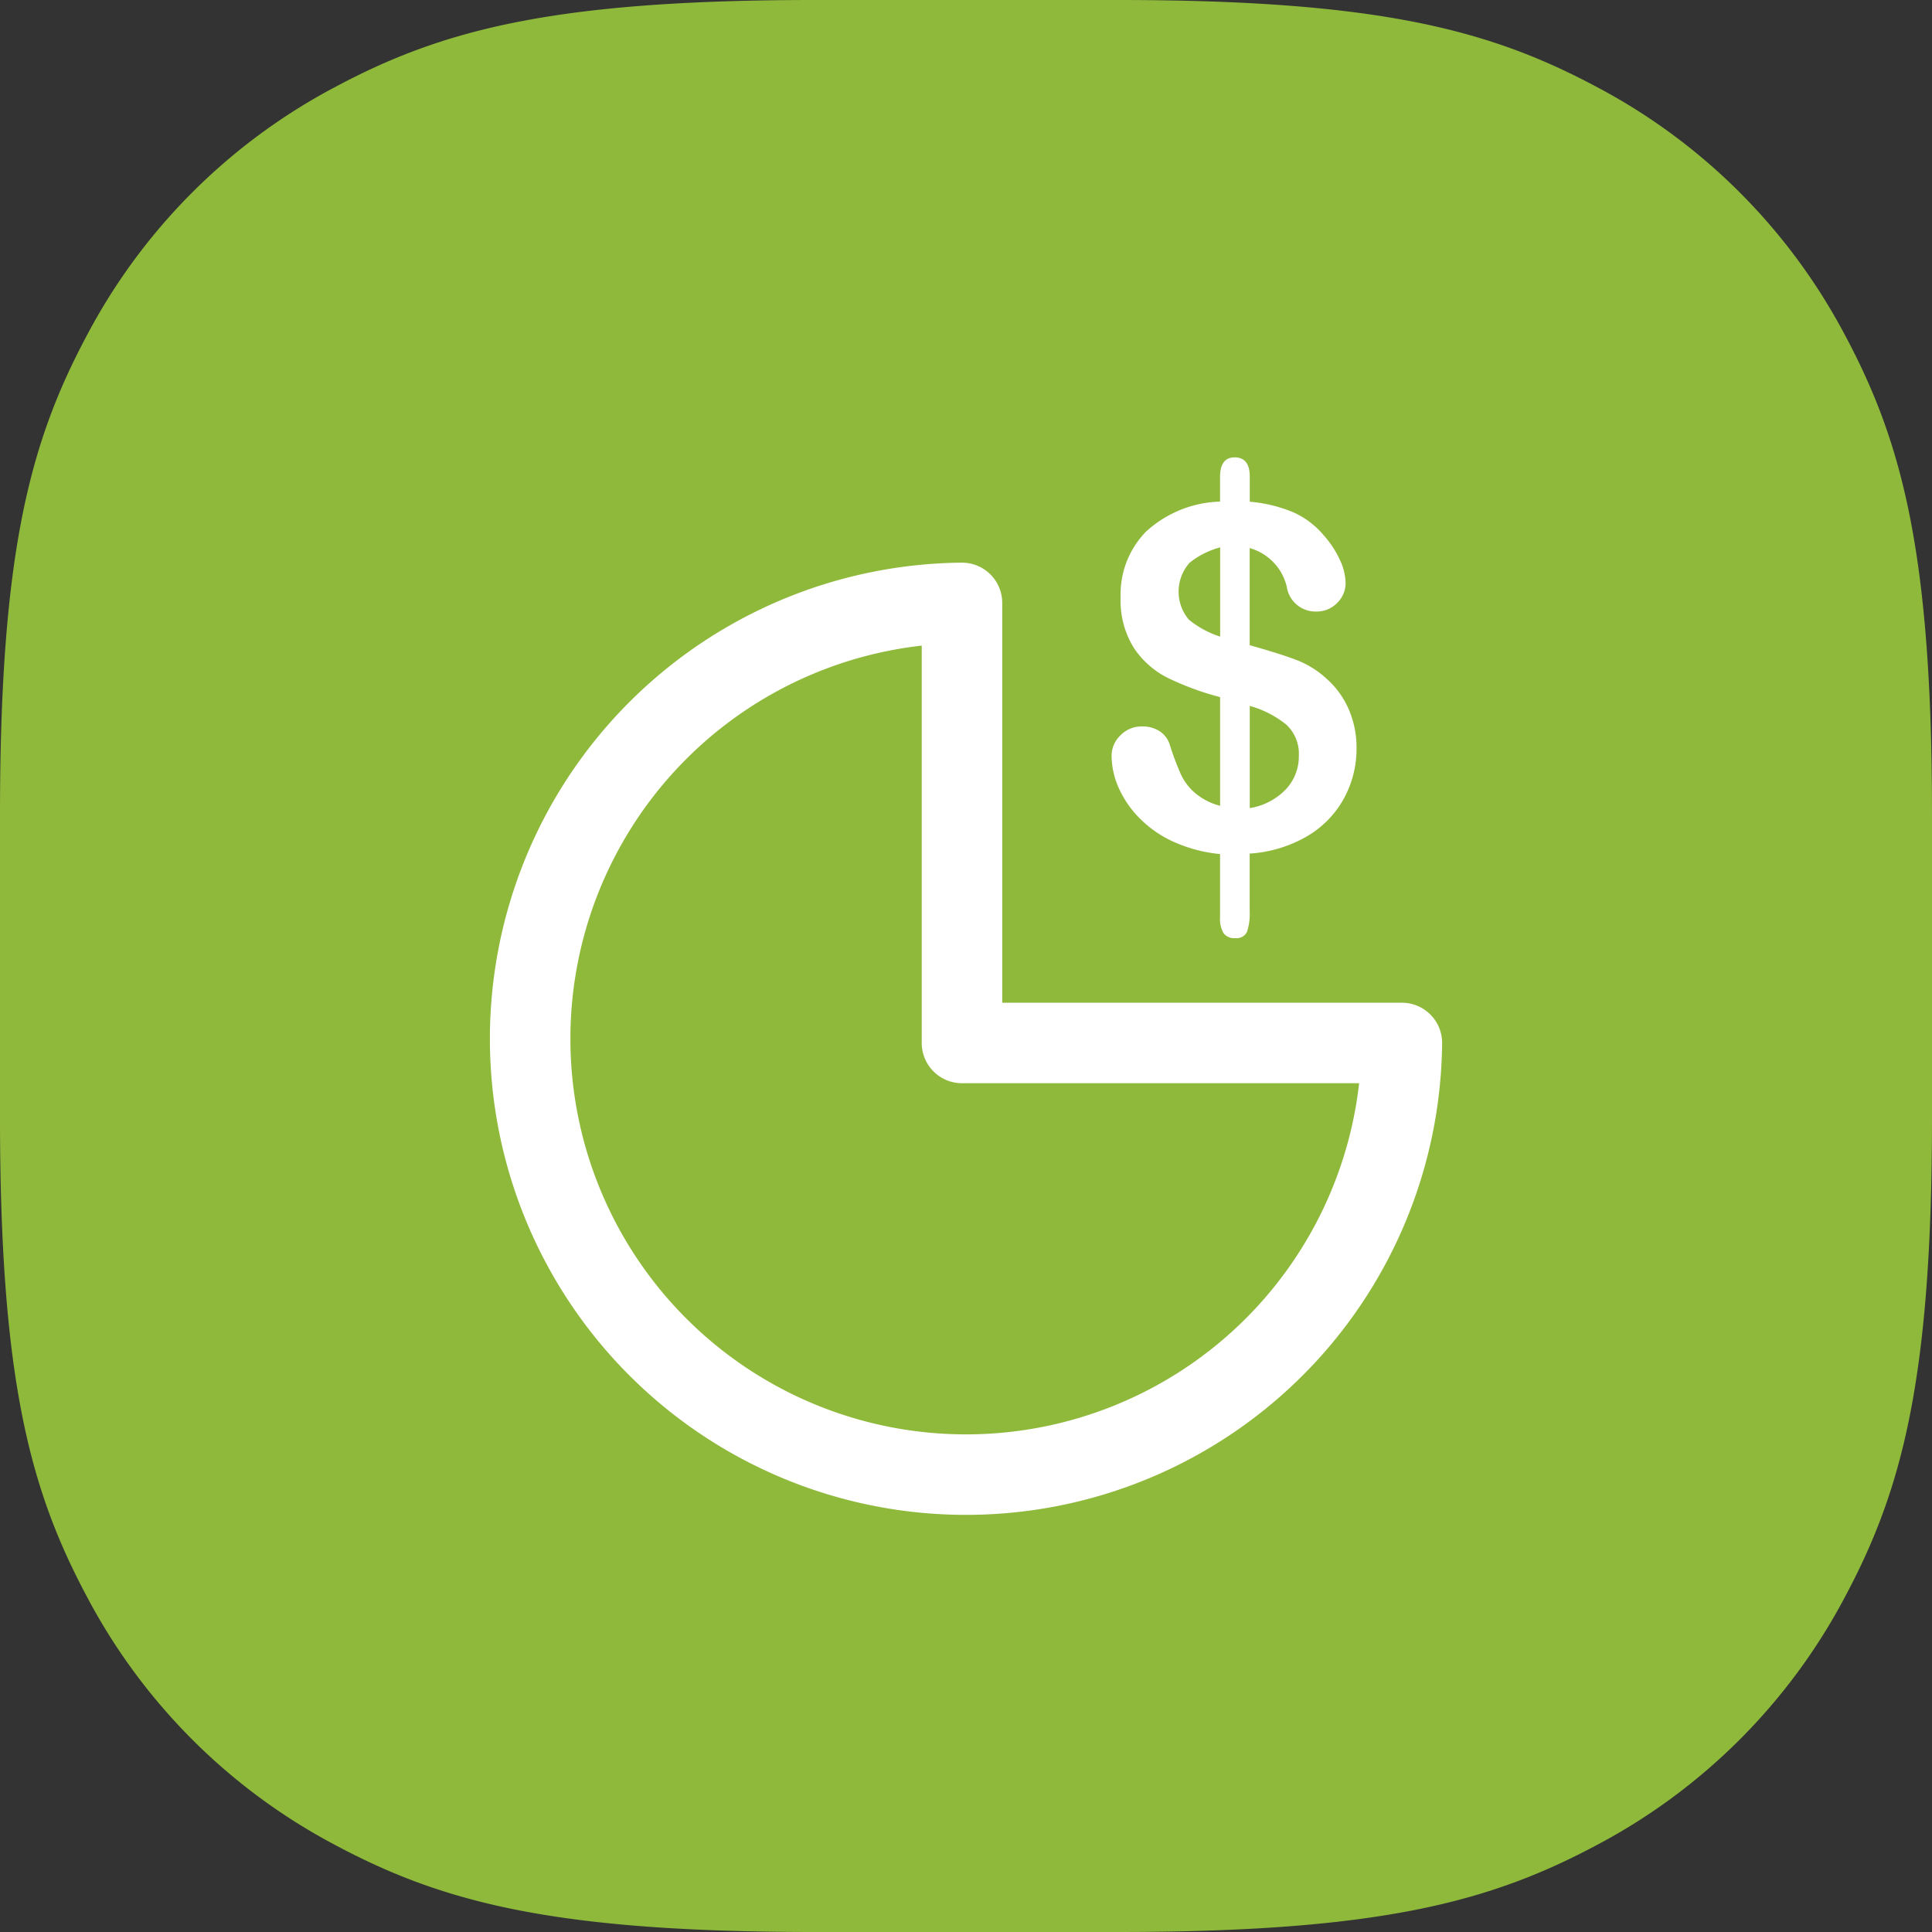 <svg xmlns="http://www.w3.org/2000/svg" id="Layer_1" data-name="Layer 1" width="48" height="48" viewBox="0 0 48 48"><rect x="0" y="0" width="48" height="48" fill="#333333" stroke="none"/><path id="Base" d="M20.24,0h7.52C34.3,0,37.041.754,39.689,2.17A14.768,14.768,0,0,1,45.83,8.311C47.246,10.959,48,13.7,48,20.24v7.52c0,6.538-.754,9.281-2.17,11.929a14.768,14.768,0,0,1-6.141,6.141C37.041,47.246,34.3,48,27.76,48H20.24c-6.538,0-9.281-.754-11.929-2.17A14.768,14.768,0,0,1,2.17,39.689C.754,37.041,0,34.3,0,27.76V20.24C0,13.7.754,10.959,2.17,8.311A14.768,14.768,0,0,1,8.311,2.17C10.959.754,13.7,0,20.24,0Z" style="fill: #8fb93b;fill-rule: evenodd"></path><g><path d="M34.829,25.912H23.9V14.979A10.829,10.829,0,1,0,34.829,25.912Z" style="fill: none;stroke: #fff;stroke-linecap: round;stroke-linejoin: round;stroke-width: 2px"></path><path d="M31.05,11.839v.626a3.6,3.6,0,0,1,1.064.255,2.1,2.1,0,0,1,.774.58,2.443,2.443,0,0,1,.4.608,1.4,1.4,0,0,1,.143.574.686.686,0,0,1-.212.5.7.7,0,0,1-.513.211.72.72,0,0,1-.736-.614,1.313,1.313,0,0,0-.922-.962V16.03q.718.2,1.145.36a2.361,2.361,0,0,1,.762.469,2.177,2.177,0,0,1,.554.763,2.4,2.4,0,0,1,.194.971,2.575,2.575,0,0,1-.31,1.238,2.459,2.459,0,0,1-.913.942,3.25,3.25,0,0,1-1.432.434v1.444a1.379,1.379,0,0,1-.067.5.282.282,0,0,1-.292.156.323.323,0,0,1-.293-.127.723.723,0,0,1-.084-.395V21.219a3.667,3.667,0,0,1-1.186-.319,2.81,2.81,0,0,1-.847-.606,2.53,2.53,0,0,1-.5-.753,2,2,0,0,1-.162-.769.7.7,0,0,1,.218-.5.722.722,0,0,1,.541-.223.763.763,0,0,1,.441.122.623.623,0,0,1,.249.342,7.268,7.268,0,0,0,.273.727,1.392,1.392,0,0,0,.351.461,1.571,1.571,0,0,0,.623.319v-2.7a7.093,7.093,0,0,1-1.3-.478,2.18,2.18,0,0,1-.846-.751,2.211,2.211,0,0,1-.325-1.252,2.22,2.22,0,0,1,.635-1.635,2.841,2.841,0,0,1,1.835-.742V11.85c0-.324.121-.487.365-.487S31.05,11.522,31.05,11.839Zm-.736,3.977V13.6a2.039,2.039,0,0,0-.76.383,1.078,1.078,0,0,0-.017,1.412A2.363,2.363,0,0,0,30.314,15.816Zm.736,1.722v2.539a1.587,1.587,0,0,0,.9-.47,1.188,1.188,0,0,0,.319-.823.989.989,0,0,0-.31-.78A2.525,2.525,0,0,0,31.05,17.538Z" style="fill: #fff"></path></g></svg>